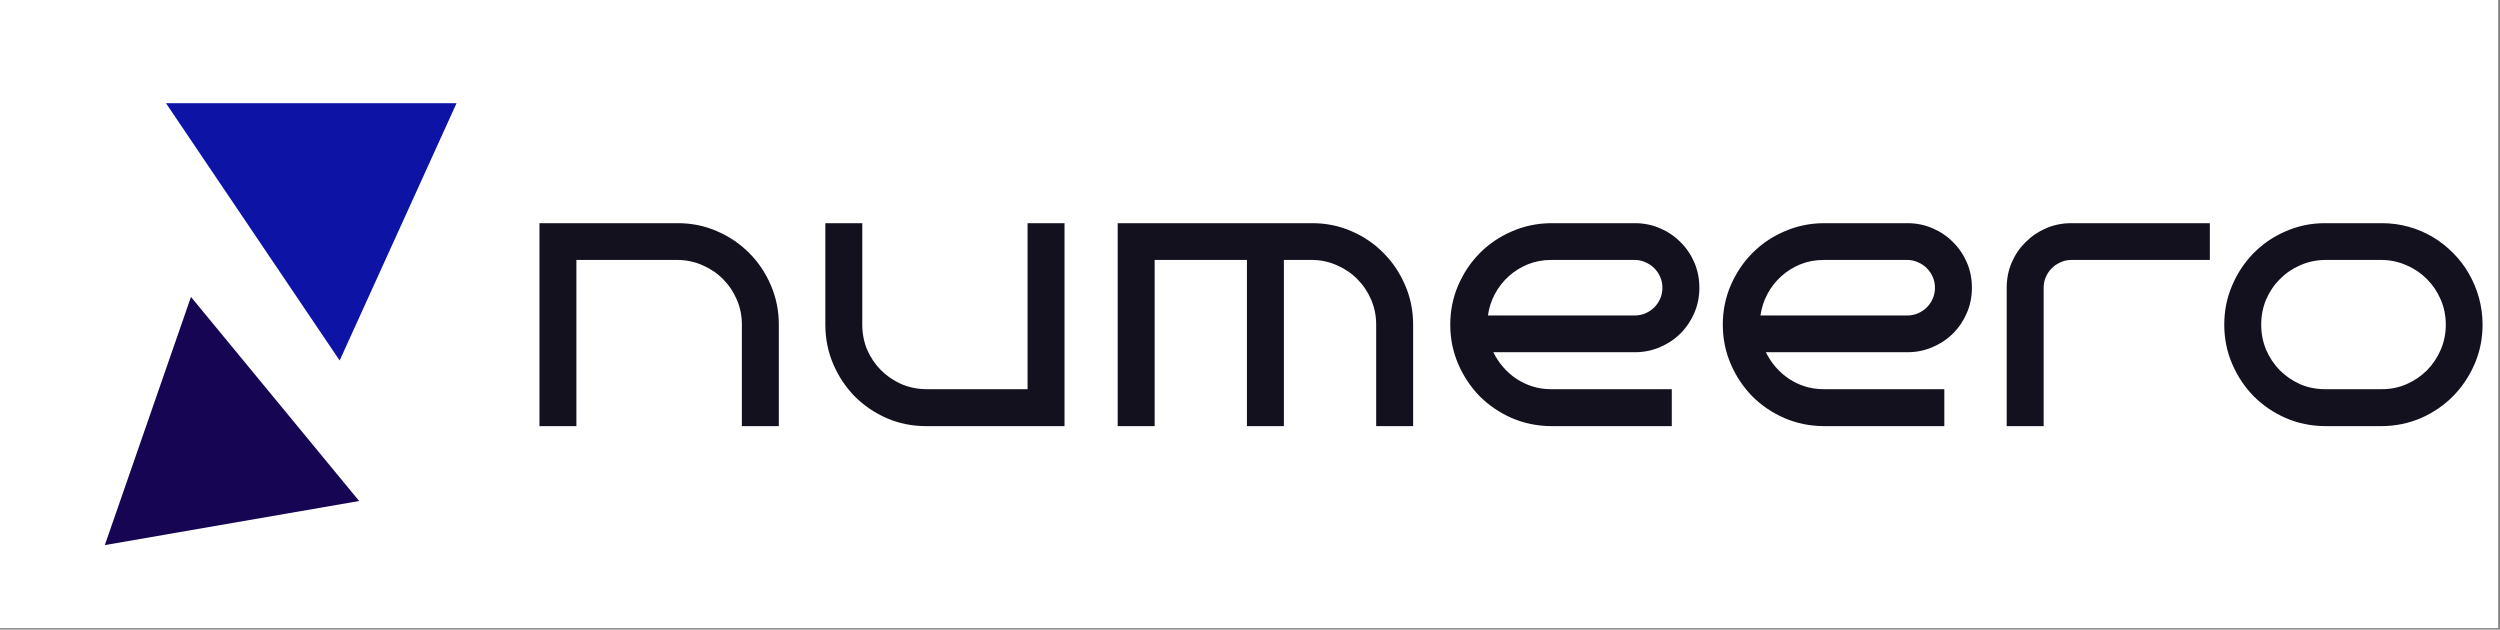 <svg width="1219" height="307" viewBox="0 0 1219 307" fill="none" xmlns="http://www.w3.org/2000/svg">
<rect x="0" y="0" width="1219" height="307" fill="#808080" stroke="none"/>
<rect width="1218.12" height="306.282" fill="white"/>
<path d="M93.116 144.783L175.116 244.283L51.116 265.783L93.116 144.783Z" fill="#150552"/>
<path d="M80.934 50.316L222.616 50.316L165.616 175.783L80.934 50.316Z" fill="#0D13A4"/>
<path d="M281.053 207.782H263.036V108.818H330.536C337.333 108.818 343.719 110.136 349.696 112.773C355.673 115.351 360.887 118.896 365.34 123.407C369.794 127.861 373.309 133.105 375.887 139.14C378.465 145.116 379.755 151.503 379.755 158.3V207.782H361.737V158.3C361.737 153.964 360.917 149.892 359.276 146.083C357.635 142.275 355.409 138.964 352.596 136.152C349.784 133.281 346.473 131.025 342.665 129.384C338.915 127.685 334.872 126.806 330.536 126.747H281.053V207.782ZM519.061 207.782H451.561C444.764 207.782 438.378 206.493 432.401 203.915C426.424 201.279 421.21 197.734 416.757 193.281C412.362 188.769 408.876 183.525 406.298 177.548C403.719 171.513 402.43 165.097 402.43 158.3V108.818H420.448V158.3C420.448 162.636 421.239 166.708 422.821 170.517C424.462 174.267 426.688 177.577 429.501 180.448C432.313 183.261 435.594 185.517 439.344 187.216C443.153 188.857 447.225 189.706 451.561 189.765H501.044V108.818H519.061V207.782ZM563.007 207.782H544.989V108.818H639.911C646.708 108.818 653.094 110.136 659.071 112.773C665.048 115.351 670.233 118.896 674.628 123.407C679.081 127.861 682.596 133.105 685.174 139.14C687.753 145.116 689.042 151.503 689.042 158.3V207.782H671.024V158.3C671.024 153.964 670.204 149.892 668.563 146.083C666.923 142.275 664.696 138.964 661.883 136.152C659.071 133.281 655.76 131.025 651.952 129.384C648.202 127.685 644.188 126.806 639.911 126.747H626.024V207.782H608.007V126.747H563.007V207.782ZM828.612 140.282C828.612 144.677 827.792 148.779 826.151 152.587C824.51 156.396 822.255 159.736 819.383 162.607C816.571 165.419 813.231 167.646 809.364 169.286C805.555 170.927 801.483 171.747 797.147 171.747H728.153C729.442 174.384 731.053 176.816 732.987 179.042C734.921 181.269 737.089 183.173 739.491 184.755C741.893 186.337 744.501 187.568 747.313 188.447C750.184 189.325 753.173 189.765 756.278 189.765H815.165V207.782H756.278C749.481 207.724 743.094 206.406 737.118 203.827C731.141 201.191 725.926 197.646 721.473 193.193C717.079 188.681 713.592 183.437 711.014 177.46C708.436 171.484 707.147 165.097 707.147 158.3C707.147 151.503 708.436 145.116 711.014 139.14C713.592 133.163 717.079 127.948 721.473 123.495C725.926 118.984 731.141 115.439 737.118 112.861C743.094 110.224 749.481 108.876 756.278 108.818H797.147C801.483 108.818 805.555 109.638 809.364 111.279C813.231 112.919 816.571 115.175 819.383 118.046C822.255 120.859 824.51 124.169 826.151 127.978C827.792 131.786 828.612 135.888 828.612 140.282ZM797.147 153.818C798.964 153.818 800.692 153.466 802.333 152.763C803.973 152.06 805.409 151.093 806.639 149.863C807.87 148.632 808.837 147.197 809.54 145.556C810.243 143.915 810.594 142.157 810.594 140.282C810.594 138.466 810.243 136.738 809.54 135.097C808.837 133.456 807.87 132.021 806.639 130.79C805.409 129.56 803.973 128.593 802.333 127.89C800.692 127.128 798.964 126.747 797.147 126.747H756.278C752.294 126.747 748.544 127.45 745.028 128.857C741.571 130.263 738.465 132.197 735.712 134.657C733.016 137.06 730.76 139.931 728.944 143.271C727.186 146.552 726.044 150.068 725.516 153.818H797.147ZM961.503 140.282C961.503 144.677 960.682 148.779 959.042 152.587C957.401 156.396 955.145 159.736 952.274 162.607C949.462 165.419 946.122 167.646 942.255 169.286C938.446 170.927 934.374 171.747 930.038 171.747H861.044C862.333 174.384 863.944 176.816 865.878 179.042C867.811 181.269 869.979 183.173 872.382 184.755C874.784 186.337 877.391 187.568 880.204 188.447C883.075 189.325 886.063 189.765 889.169 189.765H948.055V207.782H889.169C882.372 207.724 875.985 206.406 870.008 203.827C864.032 201.191 858.817 197.646 854.364 193.193C849.969 188.681 846.483 183.437 843.905 177.46C841.327 171.484 840.038 165.097 840.038 158.3C840.038 151.503 841.327 145.116 843.905 139.14C846.483 133.163 849.969 127.948 854.364 123.495C858.817 118.984 864.032 115.439 870.008 112.861C875.985 110.224 882.372 108.876 889.169 108.818H930.038C934.374 108.818 938.446 109.638 942.255 111.279C946.122 112.919 949.462 115.175 952.274 118.046C955.145 120.859 957.401 124.169 959.042 127.978C960.682 131.786 961.503 135.888 961.503 140.282ZM930.038 153.818C931.854 153.818 933.583 153.466 935.223 152.763C936.864 152.06 938.299 151.093 939.53 149.863C940.76 148.632 941.727 147.197 942.43 145.556C943.133 143.915 943.485 142.157 943.485 140.282C943.485 138.466 943.133 136.738 942.43 135.097C941.727 133.456 940.76 132.021 939.53 130.79C938.299 129.56 936.864 128.593 935.223 127.89C933.583 127.128 931.854 126.747 930.038 126.747H889.169C885.184 126.747 881.434 127.45 877.919 128.857C874.462 130.263 871.356 132.197 868.602 134.657C865.907 137.06 863.651 139.931 861.835 143.271C860.077 146.552 858.934 150.068 858.407 153.818H930.038ZM1077.52 126.747H1010.02C1008.14 126.747 1006.39 127.128 1004.74 127.89C1003.1 128.593 1001.67 129.56 1000.44 130.79C999.208 132.021 998.241 133.456 997.538 135.097C996.835 136.738 996.483 138.466 996.483 140.282V207.782H978.465V140.282C978.465 135.888 979.286 131.786 980.926 127.978C982.567 124.169 984.823 120.859 987.694 118.046C990.565 115.175 993.905 112.919 997.714 111.279C1001.52 109.638 1005.62 108.818 1010.02 108.818H1077.52V126.747ZM1210.5 158.3C1210.5 165.097 1209.21 171.484 1206.63 177.46C1204.05 183.437 1200.54 188.681 1196.08 193.193C1191.69 197.646 1186.5 201.191 1180.53 203.827C1174.55 206.406 1168.16 207.724 1161.37 207.782H1133.68C1126.88 207.724 1120.5 206.406 1114.52 203.827C1108.54 201.191 1103.33 197.646 1098.88 193.193C1094.48 188.681 1090.99 183.437 1088.42 177.46C1085.84 171.484 1084.55 165.097 1084.55 158.3C1084.55 151.503 1085.84 145.116 1088.42 139.14C1090.99 133.105 1094.48 127.861 1098.88 123.407C1103.33 118.896 1108.54 115.351 1114.52 112.773C1120.5 110.136 1126.88 108.818 1133.68 108.818H1161.37C1165.88 108.818 1170.24 109.404 1174.46 110.575C1178.68 111.747 1182.61 113.417 1186.24 115.585C1189.87 117.753 1193.18 120.361 1196.17 123.407C1199.16 126.396 1201.71 129.736 1203.82 133.427C1205.93 137.06 1207.57 140.986 1208.74 145.204C1209.91 149.423 1210.5 153.788 1210.5 158.3ZM1192.57 158.3C1192.57 153.964 1191.75 149.892 1190.11 146.083C1188.47 142.275 1186.24 138.964 1183.43 136.152C1180.61 133.281 1177.3 131.025 1173.49 129.384C1169.74 127.685 1165.7 126.806 1161.37 126.747H1133.68C1129.34 126.806 1125.27 127.685 1121.46 129.384C1117.71 131.025 1114.43 133.281 1111.62 136.152C1108.81 138.964 1106.58 142.275 1104.94 146.083C1103.36 149.892 1102.57 153.964 1102.57 158.3C1102.57 162.636 1103.36 166.708 1104.94 170.517C1106.58 174.325 1108.81 177.665 1111.62 180.536C1114.43 183.349 1117.71 185.605 1121.46 187.304C1125.27 188.945 1129.34 189.765 1133.68 189.765H1161.37C1165.7 189.765 1169.74 188.945 1173.49 187.304C1177.3 185.605 1180.61 183.349 1183.43 180.536C1186.24 177.665 1188.47 174.325 1190.11 170.517C1191.75 166.708 1192.57 162.636 1192.57 158.3Z" fill="#14111F"/>
</svg>
